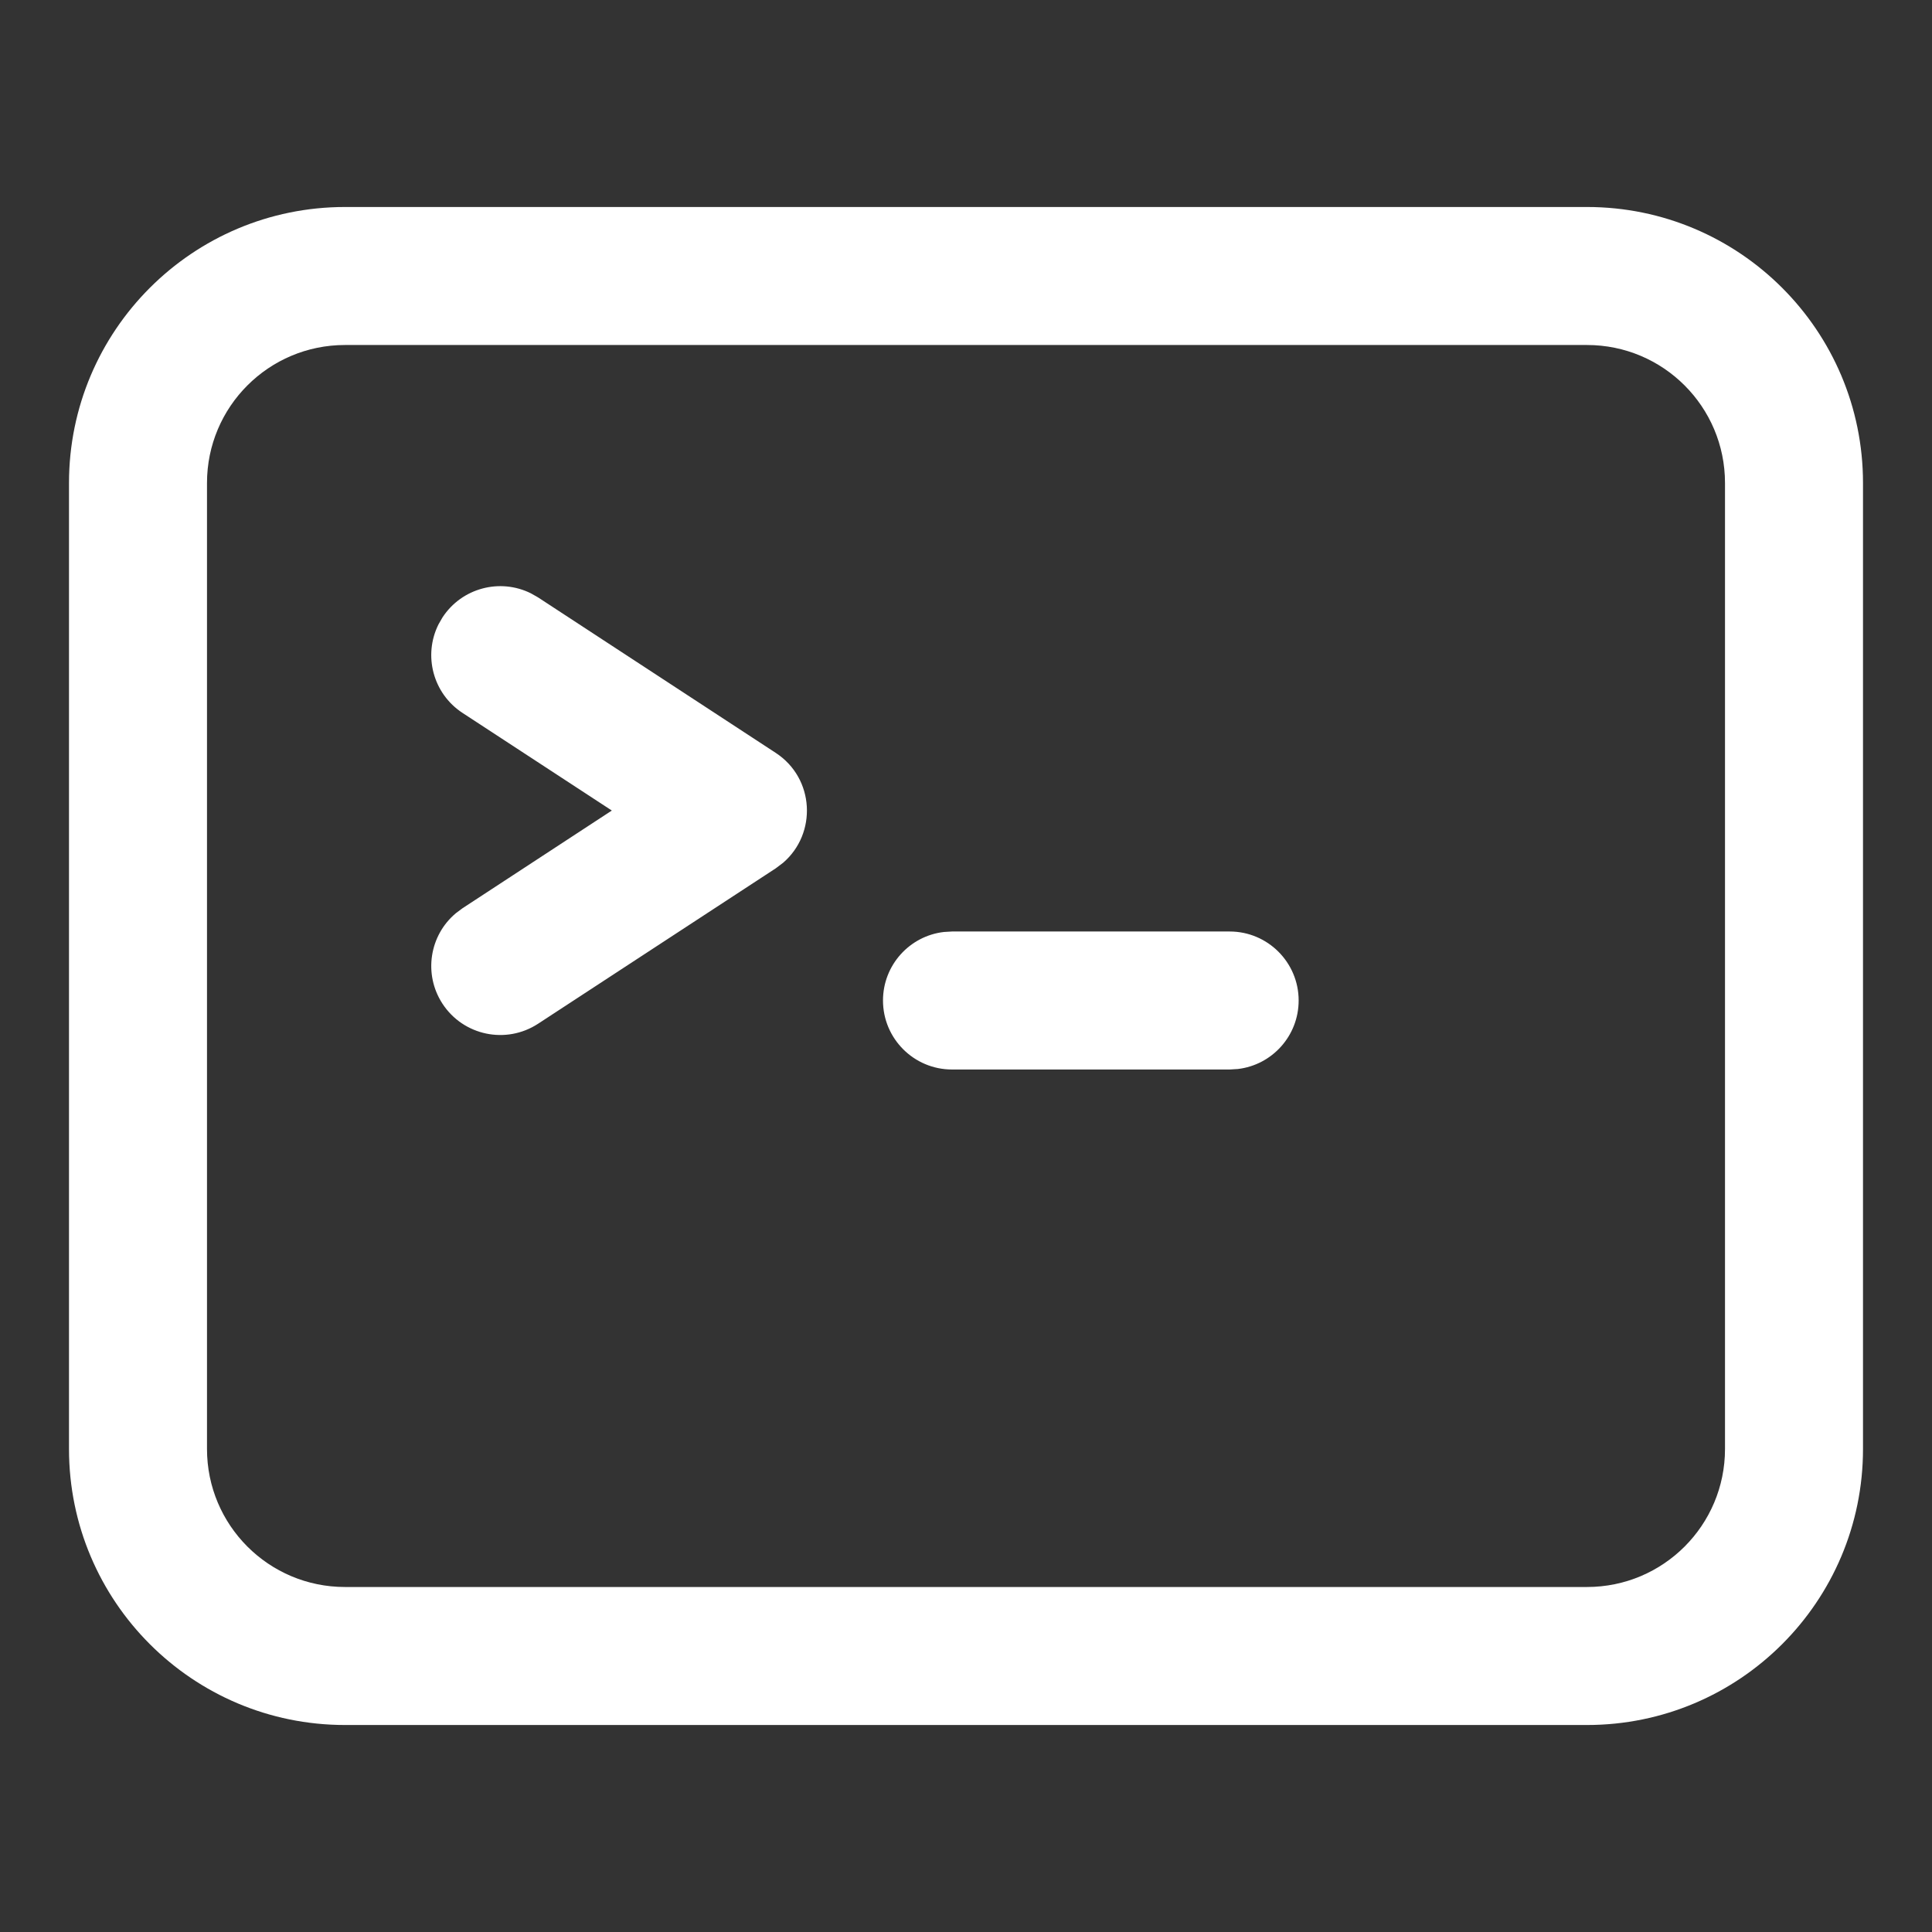 <?xml version="1.0" encoding="UTF-8"?>
<svg width="28px" height="28px" viewBox="0 0 28 28" version="1.1" xmlns="http://www.w3.org/2000/svg" xmlns:xlink="http://www.w3.org/1999/xlink">
    <rect x="0" y="0" width="28" height="28" fill="#333333" stroke="none"/>
    <title>编组 17</title>
    <g id="页面-1" stroke="none" stroke-width="1" fill="none" fill-rule="evenodd">
        <g id="黑色_中文" transform="translate(-150, -6103)" fill-rule="nonzero">
            <g id="编组-42" transform="translate(150, 5850)">
                <g id="编组-17" transform="translate(0, 253)">
                    <rect id="矩形" x="0" y="0" width="28" height="28"></rect>
                    <path d="M23,3 C25.209,3 27,4.791 27,7 L27,7 L27,21 C27,23.209 25.209,25 23,25 L23,25 L5,25 C2.791,25 1,23.209 1,21 L1,21 L1,7 C1,4.791 2.791,3 5,3 L5,3 Z M23,5 L5,5 C3.895,5 3,5.895 3,7 L3,7 L3,21 C3,22.105 3.895,23 5,23 L5,23 L23,23 C24.105,23 25,22.105 25,21 L25,21 L25,7 C25,5.895 24.105,5 23,5 L23,5 Z M17.821,13.5 C18.373,13.5 18.821,13.948 18.821,14.5 C18.821,15.013 18.435,15.436 17.938,15.493 L17.821,15.5 L13.797,15.5 C13.245,15.5 12.797,15.052 12.797,14.5 C12.797,13.987 13.183,13.564 13.68,13.507 L13.797,13.5 L17.821,13.5 Z M7.696,8.6 L7.798,8.658 L11.242,10.911 C11.808,11.281 11.843,12.081 11.348,12.505 L11.242,12.585 L7.798,14.837 C7.335,15.139 6.716,15.01 6.413,14.547 C6.133,14.118 6.224,13.553 6.609,13.233 L6.703,13.163 L8.867,11.747 L6.703,10.332 C6.274,10.051 6.131,9.497 6.355,9.049 L6.413,8.948 C6.694,8.519 7.248,8.376 7.696,8.6 Z" id="形状结合" fill="#FFFFFF"></path>
                </g>
            </g>
        </g>
    </g>
</svg>